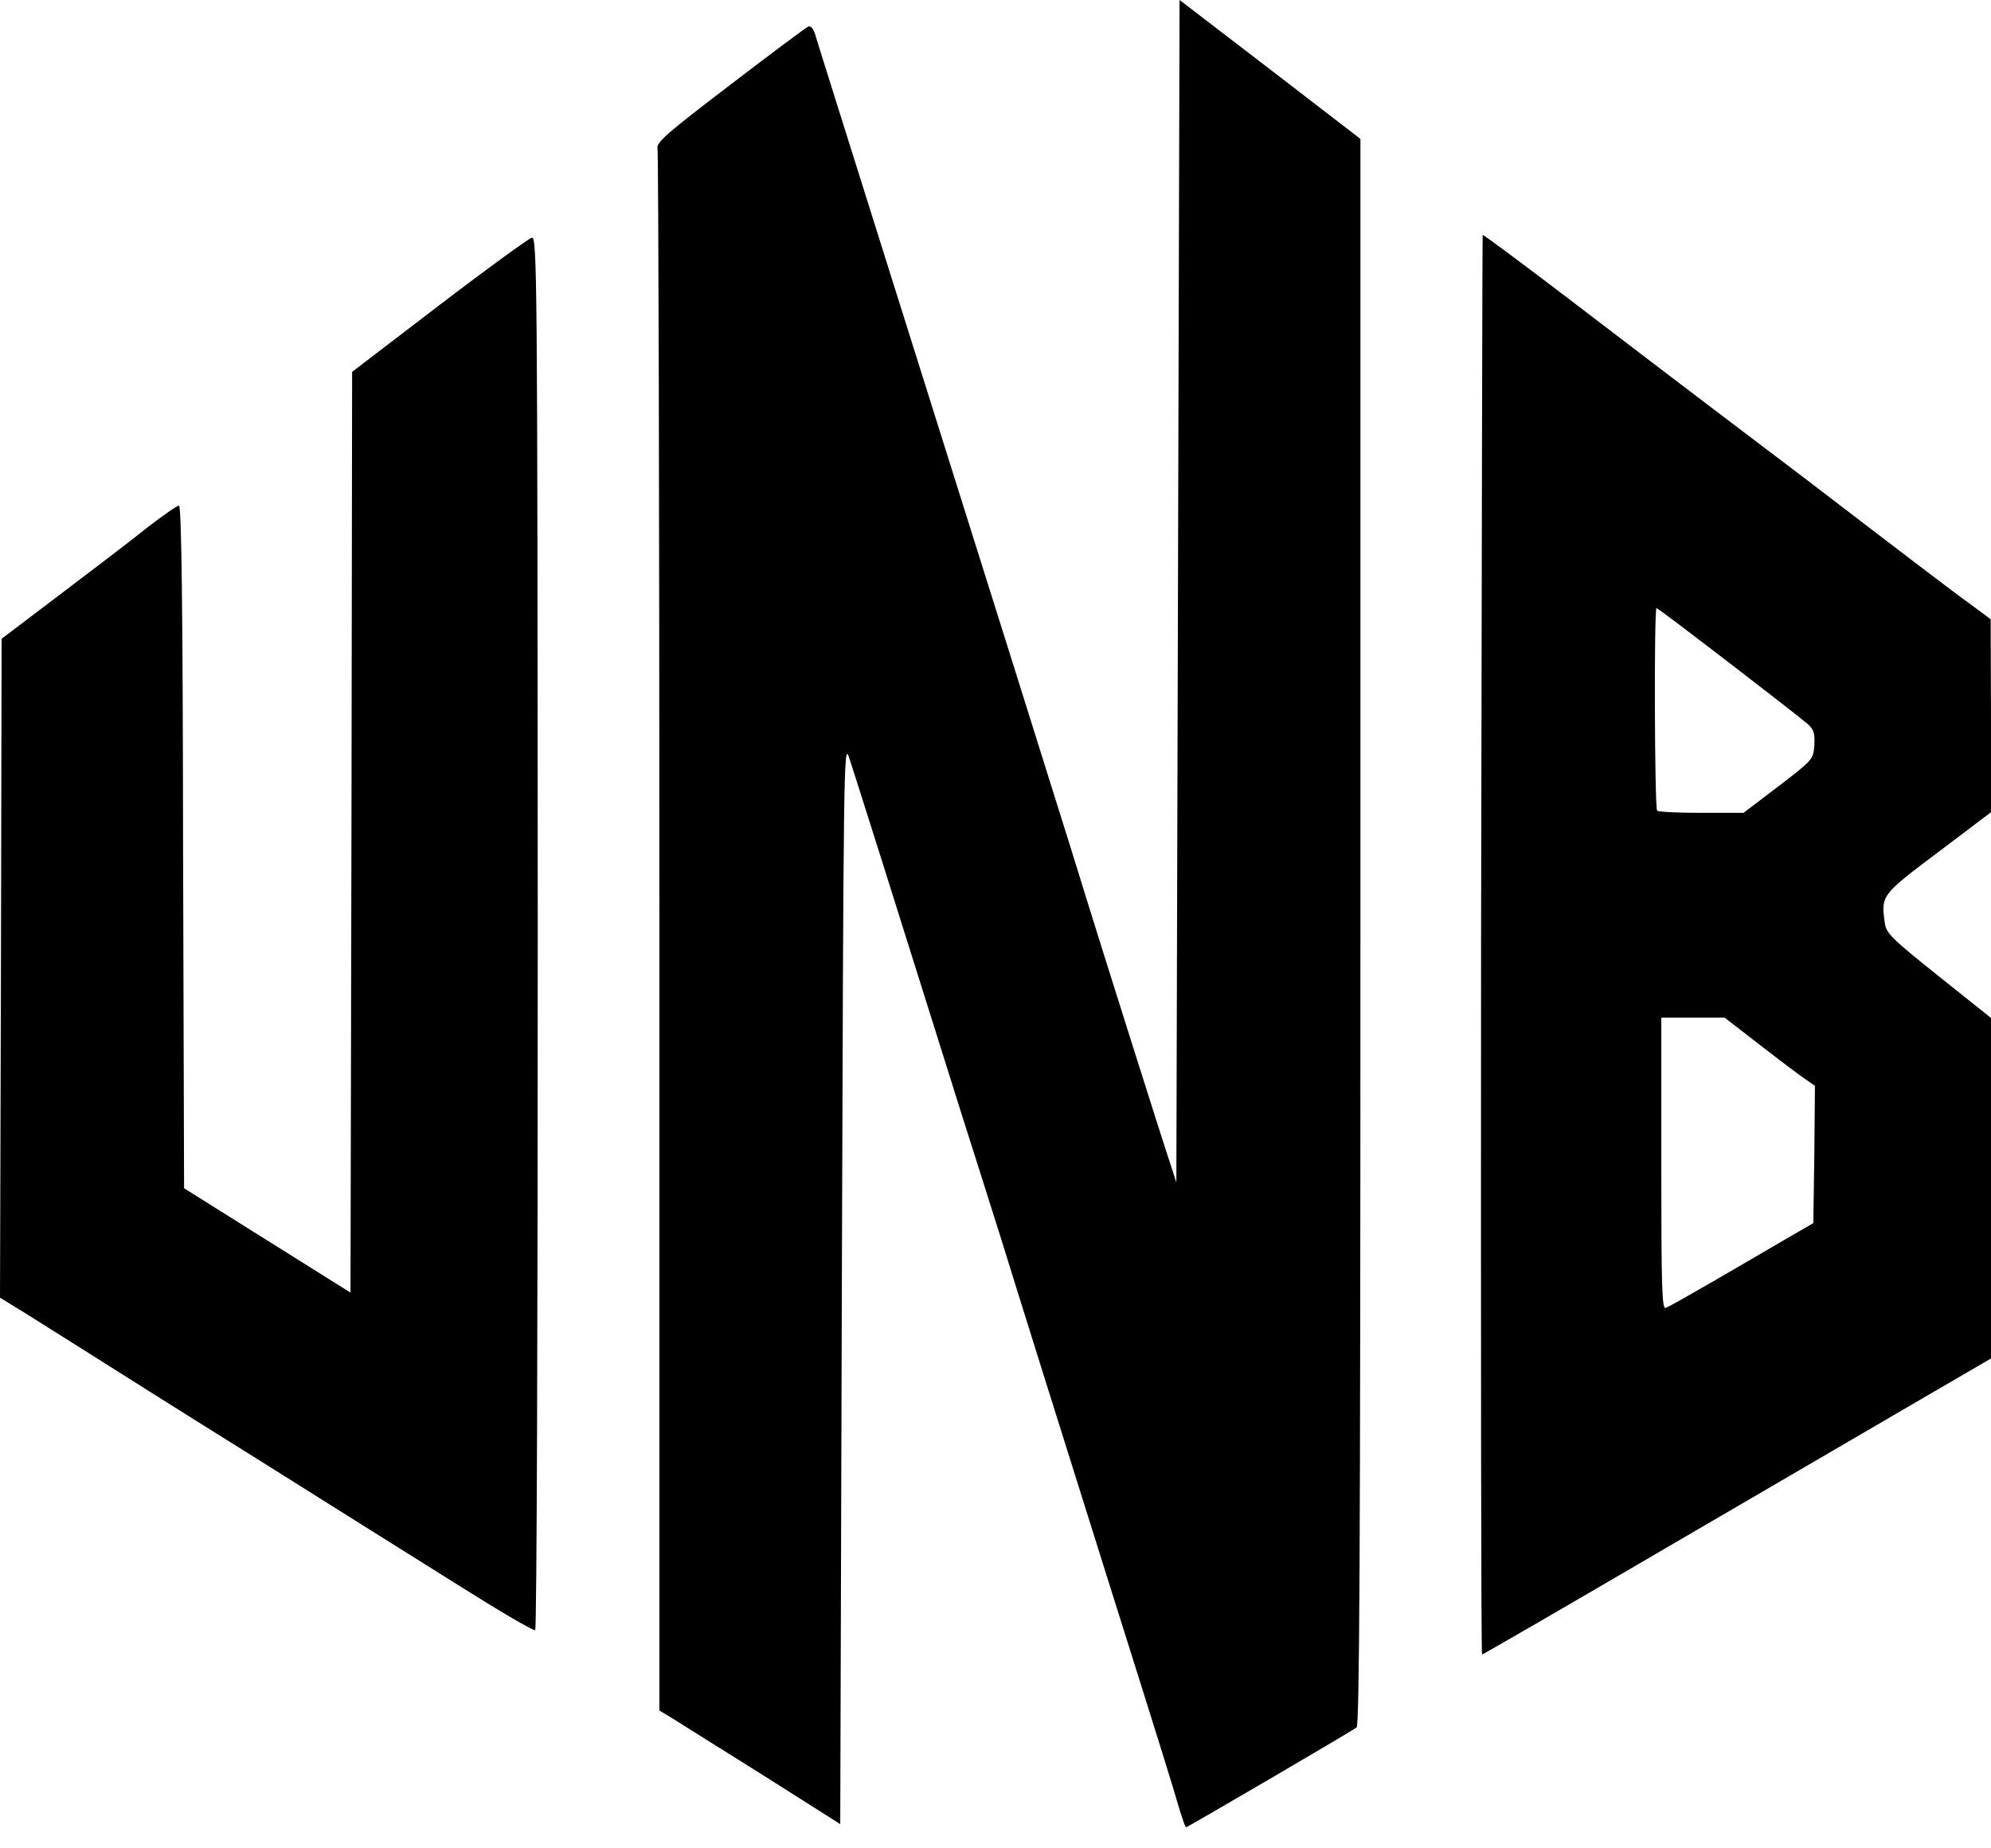<svg width="42" height="39" viewBox="0 0 42 39" fill="none" xmlns="http://www.w3.org/2000/svg">
<path d="M24.889 38.205C24.754 37.733 24.505 36.929 23.411 33.458C22.378 30.17 21.54 27.503 21.095 26.064C20.926 25.524 20.683 24.768 20.561 24.376C20.433 23.985 20.163 23.12 19.953 22.452C18.947 19.244 18.009 16.273 17.907 15.97C17.799 15.645 17.793 16.172 17.759 27.057L17.725 38.489L16.105 37.462C15.213 36.902 14.356 36.368 14.2 36.267L13.91 36.092V19.683C13.91 10.662 13.89 3.207 13.87 3.133C13.836 3.012 14.059 2.816 15.396 1.796C16.26 1.134 17.003 0.581 17.05 0.56C17.111 0.54 17.165 0.614 17.205 0.756C17.239 0.878 17.941 3.106 18.758 5.706C20.723 11.945 22.391 17.259 22.594 17.914C22.681 18.198 22.83 18.67 22.918 18.961C23.195 19.859 24.518 24.052 24.673 24.511L24.815 24.95L24.849 12.479L24.883 0L26.794 1.465L28.698 2.931V19.656C28.698 32.952 28.677 36.395 28.617 36.45C28.522 36.524 25.051 38.556 25.018 38.556C25.004 38.556 24.95 38.394 24.889 38.205Z" fill="black"/>
<path d="M31.243 19.947C31.257 11.715 31.27 4.97 31.277 4.956C31.291 4.95 32.121 5.564 33.121 6.327C34.127 7.097 35.491 8.137 36.159 8.643C36.828 9.15 37.692 9.805 38.084 10.102C40.163 11.695 41.197 12.485 41.575 12.755L41.993 13.066L42 15.105V17.138L40.893 17.975C39.697 18.873 39.677 18.893 39.758 19.46C39.785 19.69 39.88 19.785 40.893 20.595L42 21.479V25.072V28.664L40.528 29.521C39.724 29.988 37.314 31.399 35.18 32.641C33.046 33.89 31.284 34.91 31.264 34.91C31.243 34.91 31.237 28.178 31.243 19.947ZM36.105 27.057C36.578 26.78 37.26 26.388 37.611 26.179L38.252 25.808L38.273 24.356L38.286 22.911L38.111 22.789C38.016 22.729 37.584 22.404 37.158 22.074L36.382 21.473H35.714H35.045V24.552C35.045 27.199 35.059 27.624 35.139 27.597C35.194 27.577 35.626 27.334 36.105 27.057ZM37.516 16.591C38.239 16.037 38.252 16.023 38.273 15.726C38.286 15.483 38.266 15.396 38.138 15.281C37.908 15.078 34.984 12.83 34.944 12.83C34.89 12.83 34.903 17.057 34.957 17.104C34.977 17.131 35.403 17.151 35.889 17.151H36.78L37.516 16.591Z" fill="black"/>
<path d="M9.717 33.478C8.886 32.959 6.962 31.75 5.436 30.791C3.91 29.839 2.316 28.833 1.891 28.563C1.465 28.293 0.864 27.915 0.56 27.725L0 27.381L0.02 20.426L0.034 13.478L1.29 12.526C1.978 12.006 2.802 11.378 3.12 11.121C3.444 10.871 3.734 10.669 3.775 10.669C3.829 10.669 3.856 12.83 3.862 17.874L3.883 25.072L5.334 25.983C6.131 26.483 6.921 26.976 7.09 27.084L7.394 27.273L7.414 17.556L7.428 7.846L9.264 6.442C10.27 5.672 11.155 5.031 11.216 5.017C11.331 4.983 11.337 5.625 11.344 19.67C11.344 27.752 11.324 34.377 11.29 34.397C11.256 34.417 10.554 34.005 9.717 33.478Z" fill="black"/>
</svg>
